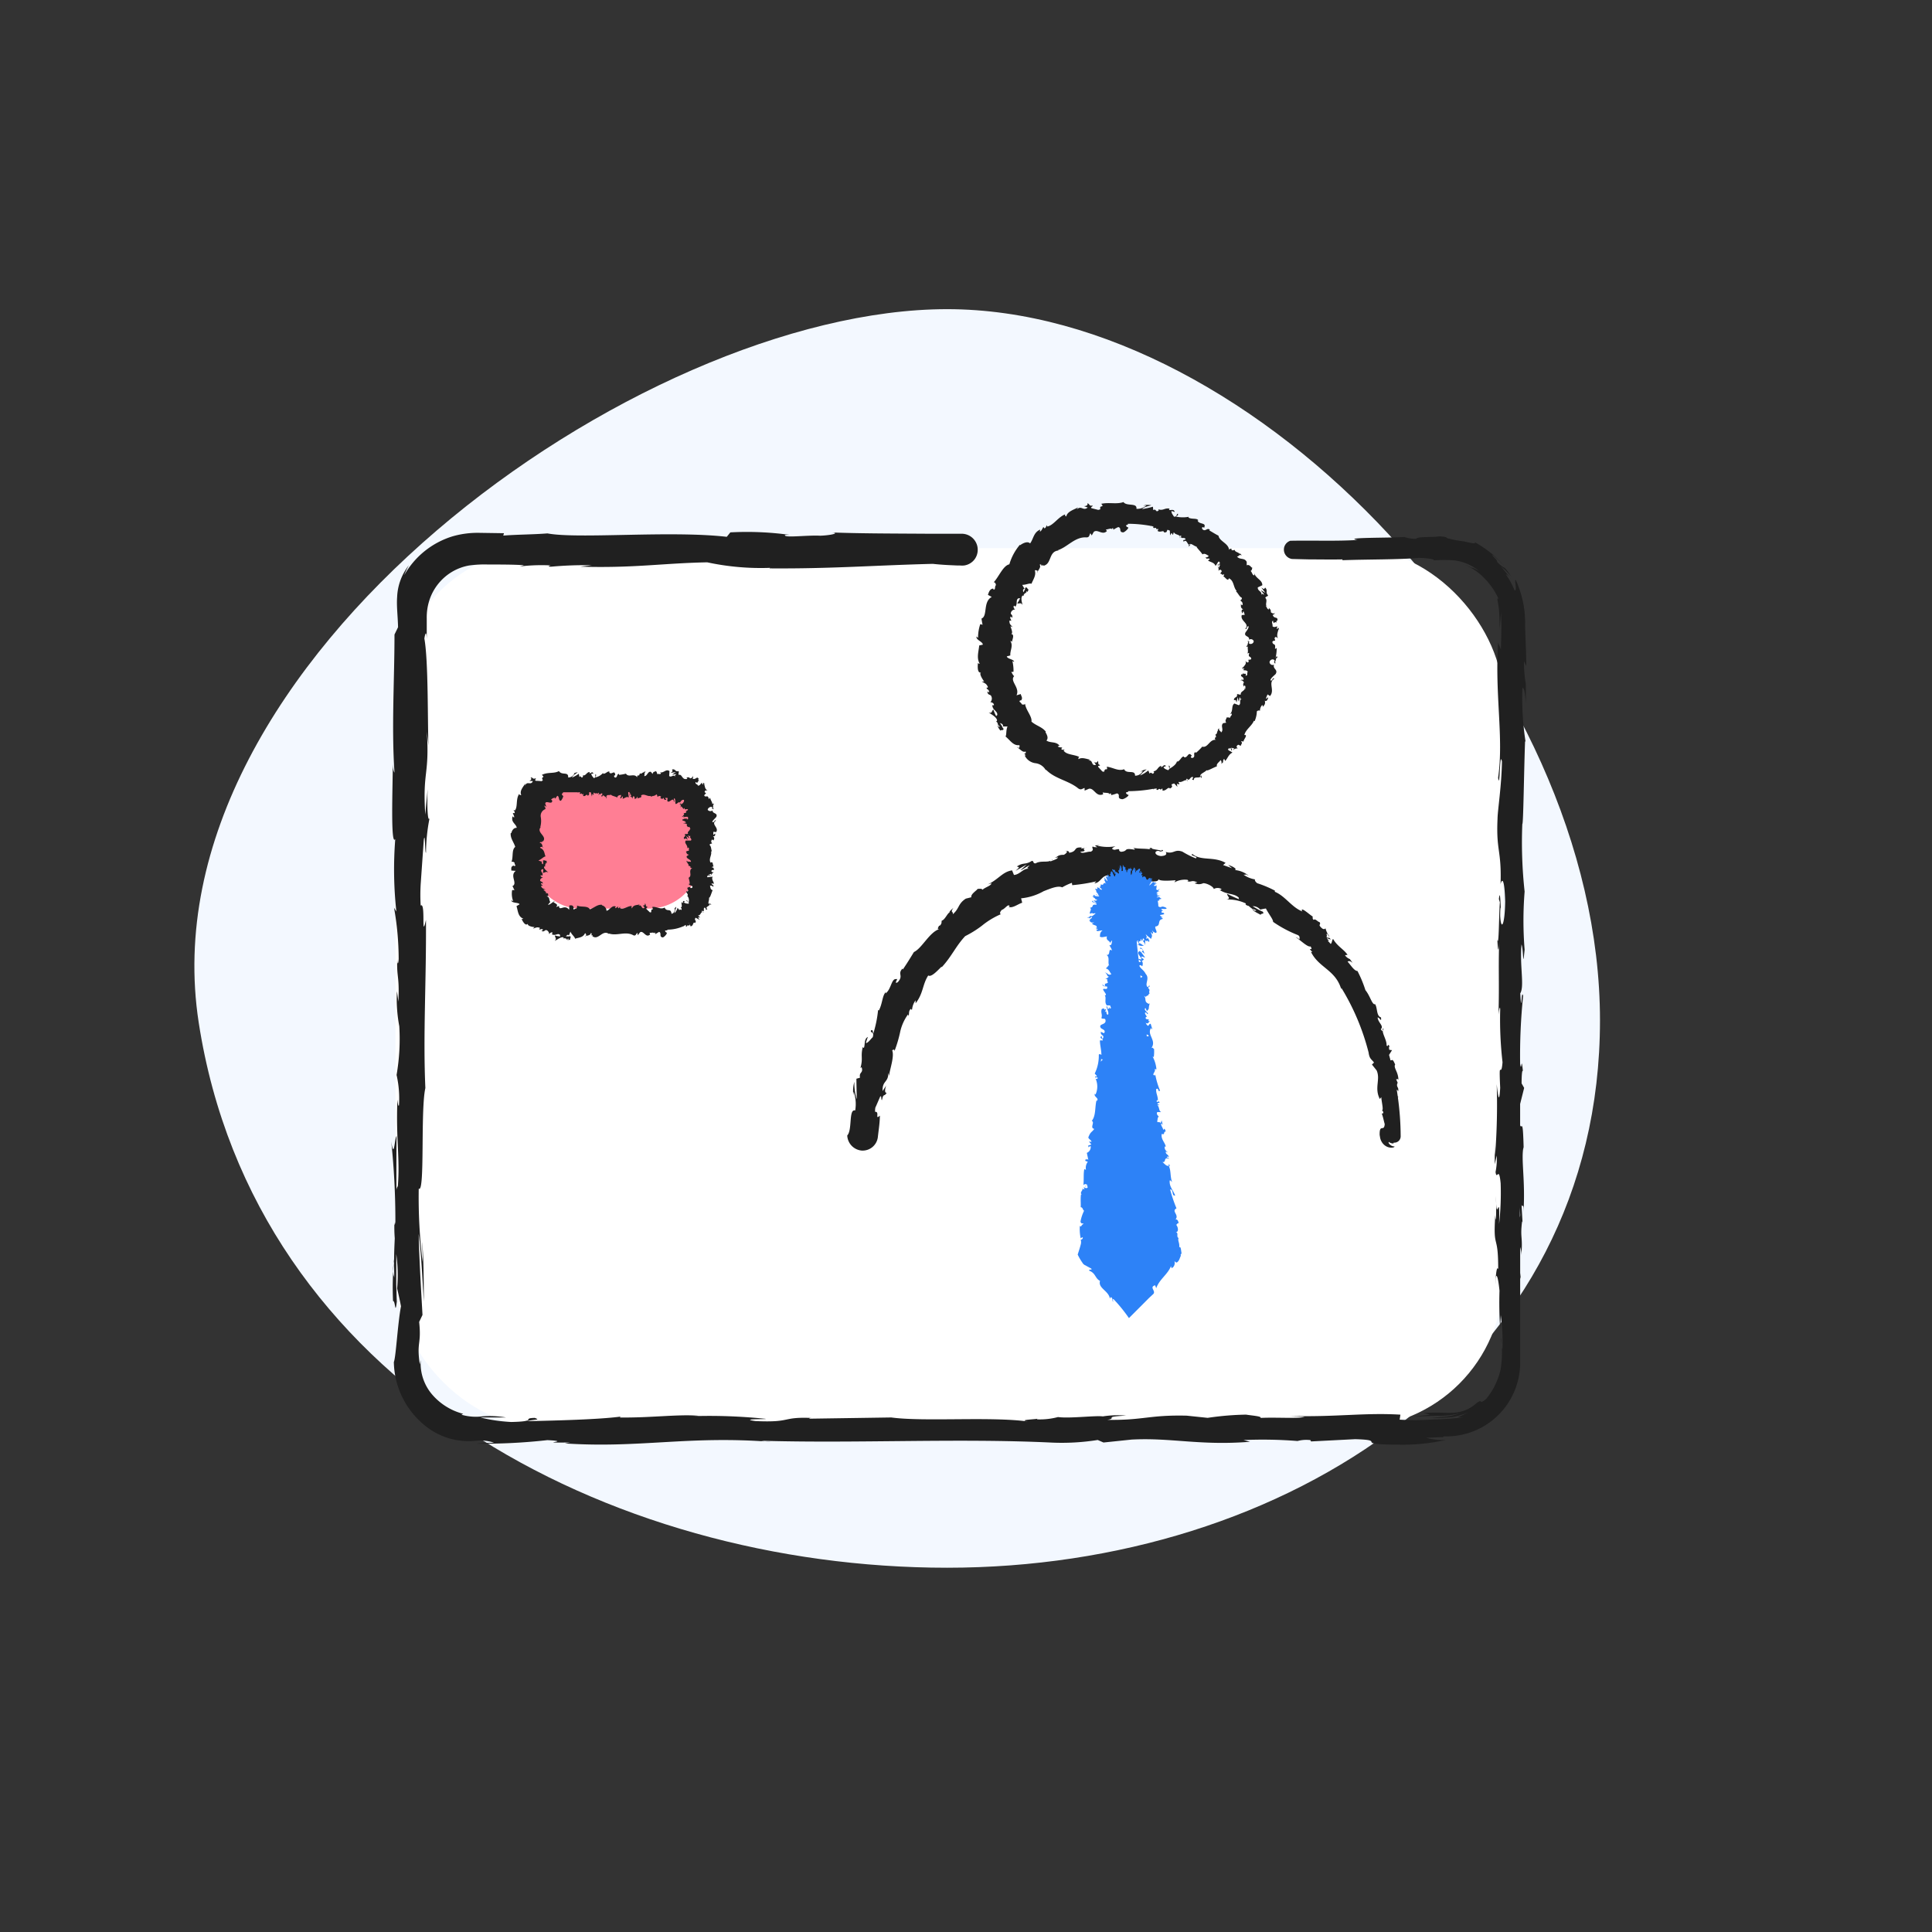 <svg xmlns="http://www.w3.org/2000/svg" width="50.375" height="50.375" viewBox="0 0 50.375 50.375"><rect x="0" y="0" width="50.375" height="50.375" fill="#333333" stroke="none"/><defs><style>.a,.c{fill:#fff;}.a{stroke:#202020;stroke-miterlimit:10;stroke-width:0.75px;opacity:0;}.b{fill:#f3f8ff;fill-rule:evenodd;}.d{fill:#202020;}.e{fill:#2d82f7;}.f{fill:#ff7e94;}</style></defs><g transform="translate(0 0.375)"><path class="a" d="M0,0H50V50"/><path class="a" d="M0,0H50V50"/><g transform="translate(5.068 7.69)"><path class="b" d="M27.737,12.3c-8.031,0-20.967,9.2-19.515,18.6s10.7,14.216,19.515,14.216,17.022-5.242,17.022-14.273S35.776,12.3,27.737,12.3Z" transform="translate(-8.109 -12.304)"/></g><g transform="translate(10.199 12.719)"><rect class="c" width="28.877" height="22.924" rx="3.886" transform="translate(0.113 1.199)"/><path class="d" d="M45.861,36.082l-.067-.118c0-.124.007-.368.034-.322-.046-.459-.029.078-.072-.188a15.21,15.21,0,0,1,.078-1.772c-.051-.213-.039.569-.075-.066.115-.181-.019-.733.033-1.276.059.167.028.681.081.138a9.423,9.423,0,0,1,0-1.515,11.821,11.821,0,0,1-.06-1.764c.027.049.044-1.445.072-2.16l.013.021a7.429,7.429,0,0,1-.082-1.413c.048.021.068.118.089.409v-.5a3.419,3.419,0,0,1-.049-.6l.06.127c0-.336-.019-.674-.031-1.036a2.69,2.69,0,0,0-.243-1.21c-.037-.009.012.171,0,.244-.008.031-.015.041-.035.021a1.915,1.915,0,0,0-.221-.406c.025,0,.067.027.141.138-.044-.068-.169-.229-.273-.351a1.8,1.8,0,0,1,.268.267c-.219-.348-.153-.154-.371-.388.038-.031-.163-.179-.108-.174a3.456,3.456,0,0,1,.3.283,2.853,2.853,0,0,0-.768-.617c.021.041-.018.041-.285-.022a2.774,2.774,0,0,1-.434-.083c-.024-.018-.014-.038-.208-.048-.163.03-.591,0-.6.064a.856.856,0,0,1-.309-.048c-.347.028-1.624.008-1.232.077l.089,0-.057,0c-.58.037-1.138.01-1.775.022a.243.243,0,0,0-.167.251.248.248,0,0,0,.212.224l.451.011c.292,0,.581.006.863,0l0,.021c.675-.024,1.5-.014,1.984-.061.2,0,.471.04.386.066a3.612,3.612,0,0,1,.557,0,1.263,1.263,0,0,1,.632.275c-.211-.116-.182-.079-.166-.07a1.881,1.881,0,0,0-.282-.119,1.455,1.455,0,0,1,.569.359,1.837,1.837,0,0,1,.4.58c-.067-.1-.034.016-.007.187a2.37,2.37,0,0,1,.02.288l.006.3c.012-.154.03-.321.033-.456.021.33.007.664,0,.976l-.073-.172c-.089,1.371.151,2.473,0,3.517.051.363.036-.744.1-.42-.01.631-.114,1.288-.115,1.486-.04.864.107.806.079,1.711.026-.116.1-.225.12.451-.009.632-.109.776-.13.378,0-.151.006-.224.015-.218-.01-.2-.021-.471-.049-.221l.026.082c-.026.313-.024,1.182-.066.977.024.478.043.2.056-.149-.038.81,0,1.265-.027,2.1.014-.132.045-.254.045-.122a9.729,9.729,0,0,0,.061,1.366c-.039.471-.1-.169-.061.666-.027.509-.069.108-.091-.095a17.055,17.055,0,0,1-.042,1.854l-.021-.4c.013.239.012.436.012.635l.052-.228a1.711,1.711,0,0,1-.031.429c.034.242.087-.186.133.295a7.248,7.248,0,0,1-.041,1.062c.024-.985-.069.109-.081-.725.008.161.008.357,0,.593-.007.035-.014-.034-.018-.1-.062.943.078.434.076,1.411-.039-.124-.074.226-.066.386,0-.394.065-.188.1.173a9.908,9.908,0,0,0,.019,1.009l.014-.374a5.473,5.473,0,0,1,.046.877c-.03.038-.021-.4-.034-.241a2.783,2.783,0,0,1-.018.793,1.884,1.884,0,0,1-.374.758c-.215.175-.067-.026-.255.111a.953.953,0,0,1-.6.249c-.158.01-.386-.017-.783.007.229.053.269.039-.291.091l.654-.019a2,2,0,0,0,.591-.068,1.416,1.416,0,0,1-.356.088l-.42.039a4.87,4.87,0,0,0,.576-.025,1.949,1.949,0,0,0,.407-.119c-.321.163-.306.12-.119.124a6.914,6.914,0,0,1-.78.056,6.224,6.224,0,0,1-.88.006l.019-.13c-.94-.057-1.67.067-2.89.034l.392.023c-.164.051-.754.007-1.149.028.037-.044-.21-.059-.379-.086a7.633,7.633,0,0,0-1,.084l-.545-.057c-.985-.023-1.124.124-2.071.109.286-.047-.145-.077.489-.111a2.524,2.524,0,0,0-.606.021c-.184-.027-.877.059-1.168.017a1.835,1.835,0,0,1-.532.061c-.039-.009,0-.021,0-.021,0,.021-.556.029-.246.077-.974-.135-2.722.01-3.57-.106l-2.148.032c.04-.013,0-.022.121-.017-.864-.041-.531.124-1.514.079-.5-.07.522-.038.209-.064a14.079,14.079,0,0,0-1.849-.064l.161-.009c-.506-.048-1.234.054-2.061.044,0,0,.04-.013.005-.021-.566.073-1.636.1-2.431.117.248-.056.361-.029.211-.086-.357.008.1.091-.608.107a4.207,4.207,0,0,1-.812-.118l.671,0a2.45,2.45,0,0,0-.608-.03,1.364,1.364,0,0,1-.556-.042l.048-.023a1.59,1.59,0,0,1-.778-.467,1.253,1.253,0,0,1-.33-.934l-.024.112c-.089-.6.047-.505-.017-1.107l.087-.182c-.021-.4-.084-1.4-.1-2.111.064.4.1,1.241.135,1.759,0-.4-.006-1.343-.049-1.549a4.216,4.216,0,0,1,.016.517,14.031,14.031,0,0,1-.1-1.909c.167.139.042-2.052.173-2.623-.062-1.393.026-2.763.016-4.385-.131.576,0-.474-.138-.374a4.5,4.5,0,0,1,0-.553l-.006.077.006-.082h0l.08-1.144c.039-.271.029.359.059.325a4.775,4.775,0,0,1,.092-.9c-.047.113-.069-.287-.05-.759l-.062.664c-.072-1.156.112-1,.042-2.165l.042.369c-.025-.6,0-2.206-.107-2.793.016-.106.052-.246.062.018v-.549a1.459,1.459,0,0,1,.068-.466,1.349,1.349,0,0,1,.586-.74,1.332,1.332,0,0,1,.442-.167,2.878,2.878,0,0,1,.5-.027c.343,0,.661,0,.938.018l-.108.033a4.728,4.728,0,0,1,.8-.028c-.017.013-.108.032.016.034a9.64,9.64,0,0,1,1.062-.038l-.3.037c1.394.042,2.139-.09,3.309-.113a6.648,6.648,0,0,0,1.641.144l-.019.014c1.623.012,2.757-.081,4.261-.118.116.013.253.024.406.032l.242.011.064,0a.611.611,0,0,0,.1,0,.414.414,0,0,0,.281-.167.419.419,0,0,0-.146-.613.426.426,0,0,0-.179-.048h-.082l-.15,0-.629,0c-.861-.006-1.793-.005-2.543-.034.229.018-.037.076-.3.085-.352-.019-.973.067-.917-.021h.126a8.15,8.15,0,0,0-1.553-.066l-.093.116c-1.477-.169-3.871.062-4.677-.089-.356.029-.8.029-1.151.057l.019-.062-.668-.01a2.355,2.355,0,0,0-.675.092,2.185,2.185,0,0,0-1.26,1.015,1.956,1.956,0,0,1,.124-.264,1.43,1.43,0,0,0-.307.831c-.018.237.017.481.024.787l-.093.191c0,1.2-.08,2.417,0,3.6-.013-.019-.04-.054-.044-.249,0,.566-.063,2.188.064,1.983a10.116,10.116,0,0,0,.029,1.889l-.061-.1a7.7,7.7,0,0,1,.121,1.33c-.008.181-.049.159-.033-.082-.032.6.058.471.026,1.2l-.039-.272a3.874,3.874,0,0,0,.062.914,5.48,5.48,0,0,1-.071,1.271,2.738,2.738,0,0,1,.063.791c-.021.049-.034-.084-.041-.151-.041,1.039.071,1.545.011,2.259a.2.2,0,0,0-.037.121c0-.825,0-1.49.009-1.427-.056,0-.066.667-.144.136a19.748,19.748,0,0,1,.108,2.1.538.538,0,0,1-.019.086l-.006-.068a3.623,3.623,0,0,0,.009.411c-.009.208-.016.339-.017.539a7.771,7.771,0,0,0-.028,1.1c.062-.028.052.407.1,0,0,.053-.007-.063-.01-.284l-.006-.142,0,.022,0-.826a3.979,3.979,0,0,1,.023.9c.04.171.081.359.1.464-.086.455-.132,1.332-.186,1.454a2.177,2.177,0,0,0,.771,1.623,1.807,1.807,0,0,0,1.4.427,1.111,1.111,0,0,1,.44.052c-.167.011-.363.011-.457.026a14.892,14.892,0,0,0,1.849-.092c.727.036-.409.074.591.061l-.134.025c1.966.129,3.2-.207,5.376-.041a1.2,1.2,0,0,1-.257-.029c2.485.073,5.121-.069,7.574.048a5.966,5.966,0,0,0,1.2-.068l.151.066.728-.076c1.031-.056,1.786.162,3.092.057l-.169-.045a11.452,11.452,0,0,1,1.408.025.868.868,0,0,1,.337-.023l.014.034,1.152-.059c.893.026-.139.138,1.164.144a5.134,5.134,0,0,0,1.2-.124,1.61,1.61,0,0,1-.514-.056l.443-.018a.255.255,0,0,1,.018-.019h.071a1.922,1.922,0,0,0,1.92-1.92V41.011l.017.053-.017-.158V40.23a.635.635,0,0,1,.029.218c.045-.492-.032-.436.018-.858.008-.046.013-.025.016.018l-.028-.481c.019.094.064-.08.051.215.053-.862-.068-1.39,0-1.715l.006.072c-.022-.894-.049-.516-.093-.643V36.5ZM16.378,40.941a.941.941,0,0,1,.016-.326L16.4,41l.007.026A.261.261,0,0,1,16.378,40.941ZM45.758,39.4a.546.546,0,0,1-.009.059v-.268C45.751,39.258,45.755,39.323,45.758,39.4Z" transform="translate(-16.319 -20.81)"/><path class="d" d="M40.9,24.066l-.094.021c-.014.157-.076.324.013.476-.014,0-.041,0-.046-.029-.006.075-.028.3.094.254-.081.014.015.165.068.239h-.063c.094.054.116.051.161.141,0,.024-.042.032-.034,0-.012.084.071.044.063.144l-.046-.024c.016.079.033.069.091.1a.136.136,0,0,1-.01.178c.035,0,.092.024.094.074a.037.037,0,0,1-.044,0c.005.145.146.154.129.263-.017.011-.024.02-.026.03a1.054,1.054,0,0,1-.073-.172c-.052.022-.022.107-.124.074.071.049.206.118.219.206a.077.077,0,0,1-.013.019l-.009-.005a.067.067,0,0,0,.032.044.217.217,0,0,0,.022.069c-.036.032.031.1.052.139.051-.036.072.018.087-.054,0,.008-.011,0-.028-.026A.04.04,0,0,0,41.4,26.2h.006l-.059-.09c.045.014.086.031.081.089h.116c-.044.1-.021.219-.052.261.111.086.2.245.352.226.036.018,0,.053,0,.076-.023-.008-.039-.029-.059-.026.072.036.159.157.229.114.038.094-.091.015.009.1l-.031.006a.361.361,0,0,0,.274.2.355.355,0,0,1,.289.21c-.009-.02-.014-.029-.01-.043.229.243.588.282.842.49.077.053.1.008.167-.011l0,.07.113-.049c.139-.027.182.226.372.143l-.014-.047c.058.017.191,0,.174.052.007-.007.025-.043.046-.016l0,.034a1.028,1.028,0,0,0,.152-.045c.113.031-.029.136.142.152.065-.01.181-.092.157-.116-.025,0-.063-.025-.064-.06l.056-.015,0-.019h.009a3.671,3.671,0,0,0,.646-.061l0,.018.016-.019c.016,0,.034,0,.05-.008h.026c0,.011,0,.022-.013.029.069.033.046-.044.108-.007a.01.01,0,0,1,0,.016l.052-.042c-.007.022.025.06-.014.057.121.023.153-.11.212-.054l-.007.007c.1-.055.049-.066.049-.114.022-.007.044-.016.066-.024l.086.089L45.96,27.7c.015,0,.046-.009.05.018.038-.062-.019-.024,0-.076.094.034.178-.1.236-.014,0-.058-.08,0-.024-.071.069.094.074-.058.159-.04.008.062-.066.063.021.079-.007-.106.132-.039.173-.089a.045.045,0,0,1,.008-.054.062.062,0,0,1-.008.054.138.138,0,0,0,.028.034c.015-.006-.011-.061-.019-.088.03-.036.1-.063.153-.114.012.03.174-.069.266-.1l.006.012c-.036-.076.052-.116.091-.176a.092.092,0,0,1,.017.1l.049-.044a.108.108,0,0,1,.026-.089l.028.056c.062-.062.083-.166.188-.218-.025-.029-.091-.042-.118-.081.013-.012.024-.027.037-.04a.047.047,0,0,1,.014.047c0-.01.006-.043.028-.049l.006.069c.049-.022-.014-.049.016-.075.031.03.042,0,.064.027,0,.011-.036.014-.034.037a.184.184,0,0,1,.129-.044c-.021-.013-.043-.039-.025-.067.055-.066.059.013.11-.011-.007-.034.05-.059,0-.1.016-.02.042,0,.062,0,0-.054.119-.173.033-.173l-.01.006,0-.007c.039-.148.194-.232.248-.369l.019.011a.677.677,0,0,0,.058-.253c.011-.022.062-.037.081-.016a.218.218,0,0,1,.063-.157c.012.077.039-.009,0,.074.047-.073.087-.081.063-.188.041.049.089-.039.087-.083l-.058.044a.43.43,0,0,1,.045-.119l.062.043c.134-.154-.059-.349.11-.451-.042-.056-.05.089-.1.036.022-.077.138-.145.143-.171.056-.109-.086-.119-.048-.232a.082.082,0,0,1-.117-.067c.014-.078.114-.092.132-.039,0,.019-.007.029-.016.027.008.028.017.063.047.033l-.025-.012c.029-.039.031-.153.073-.124-.021-.064-.041-.028-.057.017a1.057,1.057,0,0,0,.032-.274c-.014.018-.044.034-.044.018.024-.16-.053-.069-.069-.174.036-.063.1.015.057-.091.023-.069.068-.021.091.005-.051-.1.009-.191.012-.251l.029.05a.215.215,0,0,1-.024-.083l-.047.038c0-.032,0-.058.022-.061-.039-.026-.082.037-.137-.016.019-.045-.045-.117.017-.144,0,.132.067-.029.1.079a.122.122,0,0,1-.011-.078c.006-.006.015,0,.02.009.031-.136-.09-.04-.12-.165a.05.05,0,0,0,.051-.066c.013.051-.057.041-.1,0,.009-.088-.044-.08-.051-.122v.051c-.041-.005-.046-.046-.079-.094.027-.014.037.041.043.018-.086-.036.019-.156-.056-.224.011-.048.067-.031.071-.071-.079-.076.006-.122-.076-.2-.034.05-.021.048-.1,0l.108.139-.117-.068c.02.046.079.083.08.116-.058-.032-.046-.031-.075.008.042-.094-.1-.1-.087-.2l.118-.055c0-.141-.159-.164-.214-.316l.008.056c-.055.009-.057-.08-.1-.112.039-.019.035-.056.046-.089-.025.02-.069-.1-.147-.058l0-.091c-.061-.119-.182-.043-.253-.14.06,0,.046-.066.127-.026-.028-.031-.047-.064-.07-.045,0-.036-.119-.045-.115-.1-.025,0-.062.028-.089-.008,0-.01.015-.015.015-.015s-.071-.029-.076.031c0-.178-.255-.231-.274-.379-.081-.041-.174-.1-.242-.139.012-.008.012-.018.023-.006-.074-.092-.126.069-.208-.034-.019-.094.076,0,.056-.041.057-.13-.139-.066-.176-.177l.023,0c-.038-.072-.171-.022-.262-.077a.03.03,0,0,0,.009-.019.822.822,0,0,1-.333-.006c.048-.042.053-.012.054-.073-.046-.008-.018.091-.108.074-.017-.038-.071-.088-.062-.146.028.006.055.017.083.026-.018-.092-.108-.034-.149-.057l.015-.031c-.134-.024-.156.06-.292.019l.009.029c-.091.066-.054-.059-.142-.009l-.009-.089a2.087,2.087,0,0,1-.281.061c.057-.062.168-.074.241-.1-.051-.008-.175-.02-.206.019.021-.006.049-.023.068-.006a.357.357,0,0,1-.252.081c.026-.167-.26-.059-.337-.176-.18.064-.366,0-.58.045.1.117-.061.013-.022.142-.044.016-.061.021-.068.014h0l-.162-.041c-.045-.029.038-.041.026-.069-.109.018-.059-.043-.14-.059.028.042-.019.076-.086.074l.1.037c-.127.1-.161-.068-.287.051l.033-.057c-.068.05-.283.1-.305.239-.019-.008-.051-.033-.024-.057-.186.064-.318.3-.476.318l-.006-.035c-.025.027-.019.081-.073.081-.006-.013-.007-.036-.021-.027s-.042.1-.091.115l.011-.054c-.178.076-.173.243-.265.362-.063-.071-.2,0-.258.046l-.008-.011a1.387,1.387,0,0,0-.274.509c-.164.034-.27.321-.411.472.029-.019.065.039.059.075-.038.033,0,.143-.072.1l.009-.014c-.093,0-.119.092-.144.163l.1.055c-.236.124-.1.5-.267.563a1.424,1.424,0,0,0,.028.161l-.061-.014a1.1,1.1,0,0,0-.057.358l-.042-.037C40.72,23.949,40.9,23.985,40.9,24.066Zm4.381-3.1-.009.016.021-.014h0l.059.022c0,.005-.006.013-.014.015.044.054.054-.021.089.039,0,.009,0,.013-.006.015l.058-.013c-.015.016-.007.065-.035.044.077.074.167-.028.182.048l-.009,0c.1.008.069-.031.1-.068l.059.022.006.123.035-.058c.013.007.036.021.022.044.064-.026,0-.031.046-.061.041.076.182.043.151.148.043-.036-.041-.063.038-.064-.031.112.082.018.114.092-.044.044-.08-.008-.051.065.079-.074.094.069.143.081a.04.04,0,0,1,.046-.021.058.058,0,0,1-.046.021.188.188,0,0,0-.016.041c.01.009.044-.041.063-.061.04.007.091.055.151.07-.016.016.106.128.149.2l-.01.009c.06-.054.119,0,.173.031a.091.091,0,0,1-.09.039l.041.036a.086.086,0,0,1,.081.007l-.05.036c.053.047.159.044.195.141.031-.023.049-.089.087-.115l.033.036a.048.048,0,0,1-.045.014c.009,0,.039.006.042.028l-.064.005c.012.048.046-.013.066.017-.032.029-.005.04-.034.06-.009,0-.007-.035-.028-.033a.148.148,0,0,1,.019.119c.016-.019.043-.039.067-.022.051.052-.023.053-.011.1.036-.007.039.049.09.01.013.018-.009.039-.017.057.044.012.111.135.141.061l0-.011.006,0c.134.061.111.239.2.328l-.019.01c.06.051.086.14.153.168a.056.056,0,0,1-.041.066c.037.044.068.039.062.129-.054-.039-.024.031-.046-.043.007.076-.019.1.063.154-.061-.006-.047.074-.019.1l.02-.06a.306.306,0,0,1,.036.1l-.076.005c-.049.16.217.217.092.359.056.029.024-.086.087-.063,0,.071-.093.157-.089.177-.028.094.121.07.1.17a.08.08,0,0,1,.122.039c-.006.072-.1.092-.127.051,0-.016.005-.024.014-.024-.011-.022-.023-.049-.05-.02l.026.006c-.025.036-.017.127-.061.108.028.049.044.02.056-.018-.036.087.011.134-.022.222.015-.014.046-.026.046-.012-.039.129.046.059.053.15-.042.048-.094-.024-.065.068-.029.052-.069,0-.089-.018.049.085-.053.143-.066.185l-.014-.043a.124.124,0,0,1,0,.066l.055-.016c-.013.023-.016.043-.038.039.03.031.089-.006.127.053-.032.028.014.107-.059.1.042-.1-.069,0-.066-.09a.073.073,0,0,1-.011.06c-.009,0-.013-.006-.016-.014-.083.081.066.059.039.159-.035-.022-.078,0-.074.023.011-.039.068,0,.087.042-.046.056,0,.077-.008.11l.024-.035c.034.024.021.056.015.1-.031-.006,0-.047-.024-.035.046.071-.108.087-.089.17-.036.022-.069-.024-.1,0,.021.094-.083.057-.079.148.058,0,.048-.009.068.067l.027-.141.03.112c.019-.039.011-.093.027-.114.024.056.011.047.061.046-.1.021-.009.124-.087.164L47.46,25.6c-.091.063-.021.188-.119.283l.041-.024c.035.042-.036.072-.04.121-.034-.028-.061-.013-.093-.014.028.016-.058.073,0,.134l-.081.013c-.081.068.028.175-.056.242-.015-.054-.069-.04-.049-.112-.023.024-.049.042-.027.062-.033,0-.02.109-.071.1,0,.024.034.059,0,.085a.035.035,0,0,1-.015-.015c.016.016-.022.063.036.074-.175-.029-.212.217-.364.176a1.469,1.469,0,0,1-.167.164c0-.013-.012-.018,0-.021-.1.014.019.134-.1.153-.083-.031.029-.062-.014-.067-.087-.116-.1.087-.2.045l.011-.014c-.07-.021-.093.1-.179.134a.038.038,0,0,0-.008-.02c-.023.1-.127.156-.2.206.007-.062.027-.041-.007-.089-.034.021.042.081-.028.124-.034-.021-.094-.025-.12-.083.023-.007.045-.018.067-.027-.057-.06-.086.033-.128.028l0-.034c-.1.037-.083.122-.2.146l.018.023c-.048.1-.064-.038-.118.036l-.034-.083a.951.951,0,0,1-.215.132.848.848,0,0,1,.172-.161c-.041.006-.139.028-.157.074.016-.011.035-.036.054-.025a.22.22,0,0,1-.2.116c.007-.169-.226-.028-.284-.169-.151.06-.288-.046-.453-.065.036.137-.05,0-.066.13-.04,0-.054-.006-.057-.014v0h0l-.1-.109c-.017-.045.044-.019.048-.049-.081-.031-.021-.064-.066-.112,0,.049-.047.059-.089.029l.049.076c-.139.04-.064-.138-.2-.11l.049-.027c-.066,0-.209-.076-.308-.01,0-.019,0-.058.028-.055-.126-.071-.349-.054-.415-.174l.028-.022c-.028-.007-.077.028-.086-.021.009-.01.028-.021.018-.03s-.092,0-.111-.035L42.9,26.7c-.091-.118-.234-.062-.341-.134.066-.073,0-.168-.026-.222l.011-.008c-.1-.129-.252-.154-.376-.264.022-.136-.149-.3-.167-.467-.006.029-.069.031-.09.009,0-.041-.106-.064-.022-.1l0,.013c.067-.062.011-.116,0-.174l-.111.034c.1-.2-.187-.374-.06-.5-.04-.029-.046-.075-.079-.106l.061-.009a1.05,1.05,0,0,0-.029-.278l.045.021c0-.069-.183-.076-.19-.144l.092-.024c-.014-.128.083-.248,0-.377.014,0,.04.009.043.029,0-.06.089-.215-.041-.213.083.011.026-.126,0-.2l.057.022c-.062-.072-.083-.079-.083-.164.013-.017.051,0,.03.017.047-.054-.043-.064.007-.132l.031.039c.021-.062,0-.064-.033-.112a.11.11,0,0,1,.114-.106c-.029-.02-.058-.071-.029-.1a.041.041,0,0,1,.032.03c.072-.089,0-.181.088-.226a.053.053,0,0,0,.039,0,.716.716,0,0,1-.075.133c.052.022.091-.036.138.045-.015-.065-.056-.193,0-.244a.087.087,0,0,1,.021,0l0,.009a.048.048,0,0,0,.011-.043.154.154,0,0,0,.044-.04c.045.016.063-.055.083-.083-.054-.03-.022-.064-.088-.054.007,0,0,.009-.007.031a.05.05,0,0,0,0,.016l0,0-.042.077c-.013-.039-.02-.079.03-.094a1.1,1.1,0,0,1-.059-.1c.1,0,.186-.051.24-.029.038-.1.126-.217.089-.34.01-.033.049,0,.071,0,0,.021-.019.036-.013.054.019-.066.114-.143.066-.211.08-.033.022.083.089,0l.006.028c.235-.044.123-.391.419-.4-.019,0-.028,0-.039-.006.259-.087.449-.356.747-.334.078,0,.068-.056.1-.109l.036.058.054-.094c.1-.079.224.1.341-.02l-.026-.041c.052,0,.158-.051.156,0,0-.009.011-.049.034-.029l.006.034A.97.97,0,0,1,44.431,21c.1.02,0,.138.134.138.049-.016.146-.109.126-.131a.061.061,0,0,1-.057-.053l.049-.021,0-.019h.007A3.327,3.327,0,0,1,45.282,20.97Zm-3.245,1.7a.124.124,0,0,1,.022.023c0,.024-.019.025-.032.021a.243.243,0,0,0,.015-.038Zm-.684,3.538a.078.078,0,0,1-.033.006c-.023-.021-.018-.035-.009-.045a.417.417,0,0,0,.033.041Z" transform="translate(-25.473 -20.351)"/><path class="d" d="M46.492,35.836a2.88,2.88,0,0,0-.459-.193c-.042-.026-.085-.091-.055-.1a.692.692,0,0,1-.306-.125c.135.016-.028-.048.134.027a.654.654,0,0,0-.359-.146c.078-.028-.092-.116-.173-.13l.1.082-.234-.083.065-.057c-.314-.176-.638-.043-.863-.229-.1.035.178.066.084.111a2.193,2.193,0,0,1-.347-.174c-.211-.076-.217.072-.437.008.026.033.044.1-.124.107-.155-.018-.184-.119-.082-.135.038,0,.056.009.054.018.052-.007.12-.014.06-.046l-.023.024c-.076-.031-.3-.039-.241-.079-.122.019-.054.04.034.058-.2-.048-.318-.018-.527-.054.033.016.063.048.03.046-.306-.048-.136.036-.342.057-.119-.033.04-.1-.169-.052-.129-.02-.03-.067.021-.092a1.143,1.143,0,0,1-.475-.016l.1-.027a.707.707,0,0,1-.161.021l.063.049c-.061-.006-.111,0-.112-.025-.057.039.056.081-.059.14-.081-.013-.232.069-.27,0,.25-.019-.037-.064.171-.111a.449.449,0,0,1-.149.024c-.011-.006.006-.016.022-.022-.249-.02-.1.1-.342.137.024-.044-.072-.062-.111-.047.1-.016.06.056-.023.1-.164-.005-.162.061-.244.079l.094-.013c-.021.047-.1.064-.2.107-.017-.026.09-.048.049-.05-.1.1-.285.011-.436.1-.085,0-.031-.067-.1-.064-.166.108-.214.029-.388.145.074.025.077.009-.032.113l.291-.166-.167.155c.092-.039.181-.114.239-.129-.078.08-.072.064-.014.086-.153-.019-.229.149-.392.162l-.049-.12c-.25.036-.356.239-.637.368l.1-.031c-.01.066-.161.1-.236.17-.015-.041-.077-.023-.13-.024.018.018-.186.132-.159.218l-.144.036c-.211.137-.162.255-.341.408.022-.084-.078-.034.018-.168-.059.054-.118.1-.1.121-.053.012-.123.194-.205.213-.012.037.012.077-.056.135-.013,0-.015-.016-.015-.016.015.016-.081.115.009.1-.263.085-.451.5-.664.6-.09.149-.2.327-.29.456,0-.015-.017-.012,0-.034-.155.159.034.18-.131.364-.124.072.034-.131-.028-.078-.139-.042-.138.265-.29.37,0-.013.006-.028.011-.04-.1.092-.088.305-.187.487,0,0-.007-.014-.019-.01a3.082,3.082,0,0,1-.123.606c-.031-.077,0-.094-.062-.079-.025.086.094.008.046.178-.05.042-.12.154-.179.152a1.444,1.444,0,0,1,.053-.159c-.109.054-.068.207-.106.288l-.029-.021c-.061.254.014.278-.06.544l.031-.022c.052.167-.073.112-.042.274l-.094.027c0,.1.006.364.009.536a1.393,1.393,0,0,1-.062-.456.8.8,0,0,0-.017.393.276.276,0,0,1,0-.132.978.978,0,0,1,.038.487c-.176-.051-.069.509-.207.651a.414.414,0,0,0,.376.394.4.4,0,0,0,.423-.359c.022-.2.049-.354.052-.552-.14.126.005-.112-.126-.1,0-.087.009-.121.018-.13l0,0h0l.114-.262c.047-.058.018.09.049.086.037-.192.062-.073.122-.193-.052.017-.053-.079-.013-.185l-.093.143c-.012-.285.158-.21.149-.494,0,.031.014.063.021.1.006-.145.145-.5.08-.667.024-.019.07-.038.058.024a3.4,3.4,0,0,0,.153-.519,1.236,1.236,0,0,1,.2-.441l.018.038c.019-.061-.007-.128.057-.184.01.01.018.038.033.013a.481.481,0,0,1,.091-.237l0,.08c.205-.262.176-.488.33-.727.081.057.252-.139.346-.228l.007.012c.258-.279.363-.545.61-.809a2.768,2.768,0,0,0,.431-.268,2.081,2.081,0,0,1,.511-.309c-.056.012-.033-.069.017-.109.082-.025.168-.175.2-.091l-.026.013c.1.044.228-.065.354-.108l-.029-.114a1.484,1.484,0,0,0,.588-.186c.195-.076.374-.151.484-.1a1.421,1.421,0,0,1,.253-.118l.008.061a4.578,4.578,0,0,0,.63-.1.687.687,0,0,0-.053.052c.16-.014.187-.192.341-.206l.051.09c.143-.008.287,0,.431.005a1.268,1.268,0,0,0,.429-.012.058.058,0,0,1-.061.041c.135.01.513.09.478-.039,0,.072.29.053.451.04l-.034.057a.559.559,0,0,1,.337-.068c.042.015.028.054-.026.029.137.055.126-.042.288.04l-.072.019a.261.261,0,0,0,.227,0c.1,0,.27.094.274.152a.2.2,0,0,1,.2,0c0,.025-.029.023-.048.025.214.134.369.079.5.2a.044.044,0,0,0,.012.044,3.374,3.374,0,0,1-.311-.142c-.021.053.12.123-.024.146a1.118,1.118,0,0,1,.5.1.068.068,0,0,1,.009.028l-.016,0a.2.2,0,0,0,.088.04.66.66,0,0,0,.1.079c-.007.05.143.111.21.153.026-.056.111,0,.054-.088.009.01-.017,0-.064-.025a.156.156,0,0,0-.033-.011l.007,0-.173-.1a.245.245,0,0,1,.2.088,1.423,1.423,0,0,1,.149-.029c.056.121.194.288.186.348a3.107,3.107,0,0,0,.649.346c.061.037.036.079.043.11-.037-.019-.071-.052-.1-.055.12.074.309.268.387.24.088.158-.118-.024.048.149l-.039-.007c.209.427.659.466.8,1.01-.009-.037-.014-.056-.006-.069a6.1,6.1,0,0,1,.709,1.684c.022.169.076.171.141.261l-.054.052.121.151c.109.236-.066.455.084.747l.039-.047c.005.114.068.356.015.342.009.011.051.033.032.079l-.034.006c.034.091.05.183.076.275-.016.217-.139-.027-.132.284l.01.057a.331.331,0,0,0,.039.114.31.31,0,0,0,.166.144c.129.041.2-.012.162-.018-.083,0-.167-.09-.138-.117a.19.19,0,0,0,.12.041l.007-.021a.171.171,0,0,0,.018,0,.165.165,0,0,0,.164-.164,7.569,7.569,0,0,0-.074-1.026l.016.009-.019-.031c-.008-.056-.016-.111-.025-.167.013,0,.026.014.037.044.021-.127-.052-.1-.023-.211.006-.013.011-.009.017,0l-.049-.112c.023.019.059-.032.06.042.009-.221-.129-.325-.087-.418l.01.016c-.078-.2-.082-.119-.128-.13-.013-.047-.024-.093-.038-.14l.078-.124-.072-.009c-.006-.031-.017-.09.011-.088-.074-.1-.022.028-.081-.023.011-.159-.163-.371-.074-.439-.066-.032.011.146-.076.011.089-.082-.073-.166-.084-.306.072.015.1.144.089,0-.126-.036-.089-.249-.155-.346-.076.03-.126-.214-.252-.365a3.1,3.1,0,0,0-.208-.5l.014,0c-.088.015-.181-.144-.271-.244.042-.024.071-.015.131.033l-.073-.1a.264.264,0,0,1-.126-.1l.067-.01c-.094-.143-.268-.221-.376-.413-.031.018-.026.1-.063.13-.024-.029-.051-.056-.076-.085a.053.053,0,0,1,.056.009c-.016-.012-.064-.035-.08-.074l.1.035c-.048-.089-.065-.011-.112-.073.033-.028-.015-.065.017-.08.016.013.031.064.064.076a.611.611,0,0,1-.106-.219c-.012.022-.042.041-.093,0-.126-.113-.006-.076-.062-.16-.051-.006-.108-.1-.154-.057-.036-.034-.022-.063-.024-.088-.079-.044-.311-.266-.281-.147l.015.017-.013-.006c-.272-.11-.44-.4-.708-.509ZM46,36.347l.009,0a.078.078,0,0,1-.034.017c-.049-.019-.058-.037-.058-.053Zm3.633,4.467s0,0,0,0l0-.022C49.627,40.8,49.63,40.807,49.633,40.814Z" transform="translate(-23.448 -25.707)"/><path class="d" d="M42.9,36.154l-.055.02-.051.047Z" transform="translate(-26.249 -26.277)"/><path class="e" d="M47.535,45.846c.06-.038.075-.126.1-.171-.006-.025-.005-.044.009-.053s.02.028.026.046c-.032-.063-.022-.267-.077-.212.016-.123-.045-.166-.017-.245-.072-.036.017-.146-.08-.15.1,0,.064-.154.012-.2.032.015.026-.049.07-.033-.008-.06-.033-.113-.082-.1.106-.123-.119-.213.026-.291a3.546,3.546,0,0,1-.166-.493c.1,0,.029.177.131.159-.057-.148-.151-.227-.143-.381.009-.041.045.018.063.029-.056-.148-.022-.3-.09-.426.009,0,.021.013.029.026-.006-.027.008-.064-.036-.056l.015.025c-.061.049-.147-.092-.182-.093.133.032.017-.138.188-.083a.06.06,0,0,0-.063-.029c.006-.027.022-.037.059-.014-.035-.093-.079-.054-.087-.141.022,0,.032.014.058.021-.047-.039-.094-.079-.083-.154.013,0,.029-.007.031.015-.02-.126-.135-.2-.109-.345.1.031.026-.051.106-.066l-.032-.072-.036.034c-.006-.065-.071-.116-.051-.175l.039.045-.029-.121-.023.073c-.049-.061-.1.018-.089-.071.01.016-.006-.066.038-.1h0c-.029-.029-.061-.059-.046-.11.025-.015.091,0,.108-.009-.072-.024-.036-.15-.112-.182a.1.1,0,0,0,.07,0l-.058-.021c.014-.032.022-.037.057-.036,0-.091-.1.04-.067-.073.005.008.013,0,.023.02.012-.111-.057-.2-.041-.307.079-.038.029.085.1.044a2.013,2.013,0,0,1-.126-.426l-.006.027c-.118-.007.046-.109-.016-.174.011.016.067.016.053.013a.867.867,0,0,0-.1-.331l.031.014a1.072,1.072,0,0,0,.007-.211c-.031-.015-.031-.05-.071-.024.149-.2-.129-.346-.006-.526,0,.019.031.044.03.029l-.042-.138c-.049.017-.029.022-.065.056a.117.117,0,0,1-.062-.087c.04.06.081-.009.106-.039-.014.006-.032,0-.048,0,.082-.083-.1,0-.053-.108l.027,0c-.018-.036-.056-.067-.052-.109.056-.022.031.037.079.035-.009-.057-.123-.1-.07-.158.019.022.023.057.042.079.063-.063.044-.068.051-.111v0l.021-.1-.016.026c-.159-.054-.043-.142-.153-.227.1.083.056.009.123.009.016-.026.033-.066.052-.057-.058-.04.034-.081-.051-.136.021,0,0-.049.051-.044-.023-.058-.036.017-.063.016-.082-.083.065-.223-.048-.343-.049-.1-.116-.122-.162-.2l0-.023c.03-.021.071.025.071.025a.151.151,0,0,0-.015-.153c.02.009.034,0,.056-.023-.01-.042-.081-.021-.055-.081a.325.325,0,0,1,.09.034c-.025-.049-.07-.094-.1-.145.036-.018.06.026.086.042-.023-.057-.05-.149-.111-.161l-.017.04c-.006-.021.049-.016.061,0,.051.046-.013.075-.034.081l-.018-.036c-.121.052.036.148.037.224l-.077-.018-.048-.456a.061.061,0,0,1,.006-.018c.007.006.017.046.006.033.027.026,0-.059.03-.034a.078.078,0,0,0,.027.094c-.015.012-.035,0-.049,0a.165.165,0,0,0,.169.034c-.073-.026-.045-.038-.132-.066-.011-.028.018-.054.045-.051-.007,0-.007-.011-.007-.018a.147.147,0,0,1,.021.03c-.009-.032-.015-.078,0-.068a.094.094,0,0,1,.01.039c.049.027.016-.085.061-.039a.148.148,0,0,0,.02.031c-.026.011-.046.016-.046.012.022.052.048.051.062.13,0-.048-.011-.144.021-.13l.012.016v.007c.007,0,.009,0,.008-.014s.018.008.024.005c.026.039.036.007.048,0-.033-.053-.016-.051-.054-.088,0,0,0,.008,0,.013a.012.012,0,0,0,0,.008l0-.005-.021.018c-.008-.032-.014-.059.013-.036l-.04-.092c.057.066.107.089.141.129.007-.049.055-.068-.007-.17,0-.018.029.018.044.029s0,.015.007.03c-.006-.035.034-.047-.02-.107.042.011.043.063.056.031l.015.021c.144.036-.09-.207.079-.158a.069.069,0,0,1-.029-.01c.107-.028.019-.161.151-.187.029-.014-.018-.033-.051-.057l.064.016-.067-.044c-.049-.041.174-.015.076-.079l-.044,0c.011-.013-.019-.048.031-.038-.008,0-.046-.011-.022-.013l.034,0c-.017-.014-.036-.028-.056-.041.026-.025.137.016.146-.028a.213.213,0,0,0-.123-.041c0,.006-.023.014-.057.014l-.017-.013h-.019v0a.778.778,0,0,0-.014-.138h0c0-.006,0-.011,0-.016a.072.072,0,0,1,.029,0c.042-.023-.034,0,.012-.027a.035.035,0,0,1,.016,0l-.029-.007c.019,0,.062-.017.051-.006.044-.038-.074-.021-.012-.049a.147.147,0,0,0-.093.008l0-.011.106-.049-.064.019s0-.012.029-.021c-.047,0-.026.012-.069.021.052-.039-.042-.029.053-.076-.049.016-.029.03-.069.029.1-.053-.027-.01.014-.046s.034.006.074-.033c-.093.038,0-.039-.02-.042a.075.075,0,0,1-.04.014.125.125,0,0,1,.04-.014l.037-.023a.509.509,0,0,0-.077.037c-.018,0-.014-.024-.038-.027.024-.014.012-.059.021-.1l.011-.007c-.067.046-.066.018-.09.018a.208.208,0,0,1,.076-.048l-.011-.012a.084.084,0,0,1-.049.018l.048-.037c-.018-.014-.08.016-.071-.031-.027.028-.062.074-.1.1l-.009-.007a.128.128,0,0,1,.034-.028c-.005,0-.024.013-.018,0l.042-.03c.007-.024-.034.027-.037.018.03-.031.016-.027.041-.051,0,0-.006.019.008.009a.116.116,0,0,1,.023-.069c-.016.019-.039.044-.048.042s.029-.044.034-.069c-.023.019-.014-.013-.055.037-.005,0,.013-.028.022-.043-.026.016-.046-.024-.077.039v0h0c-.061.033-.038-.068-.082-.063l.011-.019c-.029.012-.047-.007-.08.029-.005,0,0-.042.017-.064-.021.008-.031.029-.039-.011.029-.03.007-.033.026-.02-.012-.024-.006-.059-.047-.011.027-.049.008-.072-.008-.059l0,.043c-.013,0-.021,0-.029-.012l.027-.068c-.024-.1-.116.124-.117-.026-.021.048.017.039,0,.1-.016-.013-.021-.119-.028-.121-.025-.044-.041.1-.066.071a.228.228,0,0,1-.024.119.19.19,0,0,1,0-.131c.005,0,.007.007.006.016a.049.049,0,0,0,.011-.049l0,.026c-.008-.028-.037-.026-.029-.068a.041.041,0,0,0,0,.056c-.026-.039-.042,0-.07-.028.005.014.009.044.005.044-.041-.031-.016.05-.04.063-.017-.039,0-.094-.026-.06a.116.116,0,0,1,0-.09c-.021.051-.053-.027-.071-.034l.012-.022a.023.023,0,0,1-.022.015l.016.051c-.01-.008-.017-.007-.02-.029a1.073,1.073,0,0,1,.012.133c-.015-.024-.024.033-.042-.034.037.017-.018-.067.009-.084,0,.009-.011.01-.021,0a.028.028,0,0,1,0-.019c-.047-.052,0,.08-.031.087-.006-.039-.026-.07-.03-.06.014,0,.022.061.019.092-.028-.024-.016.028-.026.027l.016.011c.007.038,0,.036-.013.052-.011-.029.005-.024,0-.035.008.069-.056-.056-.061,0-.019-.021-.028-.067-.043-.081-.006.056-.048-.038-.058.013.03.044.025.032.03.086l.024-.053.006.081c.012,0,.011-.042.022-.036a.1.1,0,0,0,.023.069c-.046-.064-.01.056-.049.016l-.057-.117c-.057-.037-.019.085-.069.077l.023.013c.022.047-.017.019-.017.043a.246.246,0,0,0-.058-.065c.019.026-.027.016.021.088l-.048-.035c-.042,0,.047.118.017.126-.024-.042-.054-.056-.061-.095-.008.006-.021.007,0,.029-.022-.016.018.062-.016.039.01.017.04.05.03.055a.093.093,0,0,1-.015-.016c.014.016.009.032.049.06-.117-.071-.047.063-.151.011a.22.22,0,0,1-.014.073c-.01-.009-.018-.012-.012-.013-.049,0,.1.082.042.082-.068-.023-.024-.033-.051-.039-.124-.069,0,.041-.086.02l-.005-.009c-.051-.007.03.062.01.08a.128.128,0,0,0-.019-.009.231.231,0,0,1,.081.113c-.05-.026-.024-.021-.079-.035,0,.013.086.028.094.052a.562.562,0,0,1-.12-.012l0-.021c-.079-.014-.006.028-.022.034l-.033-.011c0,.037.086.058.071.089l.026,0c.079.034-.05.006.009.035l-.086-.009a.758.758,0,0,1,.09.077.373.373,0,0,1-.126-.071.05.05,0,0,0,.026.046s-.005-.006,0-.007c.064.024.1.044.095.067-.167-.012-.046.059-.174.081.063.044-.02.1,0,.154.126-.043.006.016.137-.014.01.009.009.014,0,.017h0l-.069.054c-.036.019-.032,0-.061,0,0,.031-.052.026-.081.056.045-.017.069-.008.056.014l.053-.041c.078.017-.1.068-.016.086h-.044c.031.013.029.08.136.052-.012.01-.043.03-.056.026.008.057.152.043.116.109l-.029.014c.013,0,.059-.02.039.007-.011.007-.029.016-.028.02s.062-.013.053.007l-.036.014c0,.067.116.005.158.016a.146.146,0,0,0-.064.141l-.01.009c.037.051.129.009.191.006-.036.106.065.1.085.173a.141.141,0,0,1,.048-.071h0c-.011.065-.007.143-.071.124.019.043.065.1.065.142-.108-.082-.022.143-.143.111.1.063.026.192.074.289-.008-.006-.024-.018-.018-.026-.014.051-.047.063-.07.093.085.016.1.1.144.147-.089.054-.1-.049-.177-.038.07,0,.057.117.118.1-.056.043-.029.039-.1.056.106.02.013.047.074.094-.06.064-.1.007-.077.088-.037.033-.067-.039-.067-.039-.01.078.075.046.12.067.013.1-.064.037-.109.064.015.061.084.113.076.156-.013,0-.019.009-.034,0,.057.069-.017.183.056.264a.067.067,0,0,1-.021.008.316.316,0,0,1,.112,0c0,.035.044.07-.01.078,0-.021-.017-.026-.033-.038l.019.039c-.079.025-.021-.053-.077-.059.017.074.071.164.044.217-.076,0-.011-.131-.085-.065l.038-.082c-.124.052.014-.051-.118,0-.033.109.024.129-.009.238.038.029.062,0,.1.028.058.166-.2.1-.113.232.046.035.139.057.08.134l-.081-.037c-.02.107.114.074.046.182-.031-.024-.019-.088-.031-.073-.074.066.042.058.036.114l-.076,0c0,.116.039.249.039.378-.021-.009-.042-.034-.068-.006a1.052,1.052,0,0,1-.106.493l.058.066a.026.026,0,0,1-.042.006c-.031.058.04.007.062.039a.032.032,0,0,1-.058.017.5.5,0,0,1,0,.421l-.017-.024c-.035.085.121.113.053.188l-.009-.017c-.048.188-.012.4-.124.538.089.037-.061.184.066.209-.075.1-.095.068-.154.216-.011.04.074.069.082.121l-.067-.006.063.076-.084.028.012.049a.054.054,0,0,1,.053-.033.163.163,0,0,1-.1.174l.039.181c-.027-.007-.033-.037-.048-.062.059.1-.072.009-.019.1.017-.01.039.01.053.014a.258.258,0,0,0-.047.209l-.044-.019c-.026.128-.007.276-.024.421a.06.06,0,0,1,.109.014l-.073.01c.041.032.031-.042.079.021-.014.053-.085.028-.105-.006l.018.069c-.022,0-.031-.015-.058-.022.041.032-.083.107-.011.154l-.022,0c-.016.145,0,.214-.007.332.061.009.042.054.088.094a1.045,1.045,0,0,0-.093.282c.022.077.049.027.083.064-.056,0-.062.1-.1.046a1.166,1.166,0,0,0,.022.326c.024-.015.037-.033.055-.021a.053.053,0,0,1-.057.056l0-.008a.233.233,0,0,1,0,.146c-.018.073-.048.16-.076.251a1.436,1.436,0,0,0,.121.209.158.158,0,0,0,.1.079l-.009,0,.141.076c.036.059-.059-.005-.054.056.174.064.151.2.283.266-.058.191.227.257.257.461l.02-.038c.067.022.033.076.06.122.014-.031-.022-.082.017-.068a4.063,4.063,0,0,1,.4.493l.338-.338.188-.189.108-.1c.08-.081-.115-.178.048-.229l.03.077c.078-.231.3-.358.384-.577,0,.021.021.035.007.051.072,0,.109-.129.083-.165C47.493,45.808,47.492,45.863,47.535,45.846Zm-.755-8.4.013.029c0,.011-.011,0-.018-.008a.048.048,0,0,0,.008-.013Zm.02,2.5a.216.216,0,0,1-.052.008l-.005-.048A.063.063,0,0,1,46.8,39.943ZM46.635,38.4l-.049.026-.006-.061A.11.11,0,0,1,46.635,38.4ZM46.6,38a.077.077,0,0,1-.057.015l-.007-.069Zm-.061-.568h0l0,0Zm.494-1.034-.01,0v0Zm-1.469,4.024v.038h0Zm-.006.126c.022,0,.043.005.041.02-.014-.01-.029.025-.05.046A.457.457,0,0,0,45.557,40.544Z" transform="translate(-27.045 -26.025)"/><rect class="f" width="4.491" height="3.369" rx="1.35" transform="translate(3.572 7.228)"/><path class="d" d="M26.671,33.137c.089-.116-.151-.209,0-.3-.051-.031-.036.063-.1.036.011-.048.111-.122.11-.143.033-.1-.114-.069-.1-.159a.094.094,0,0,1-.128-.013c0-.055.087-.1.117-.068.006.014,0,.023-.009.025.014.016.032.04.053.009h-.028c.021-.037-.011-.121.036-.114-.041-.039-.048,0-.048.032.009-.09-.043-.119-.059-.205-.007.019-.029.044-.034.032-.03-.121-.069-.022-.118-.082.007-.059.088-.041.012-.088-.009-.056.048-.051.078-.046-.085-.034-.07-.136-.1-.179l.045.017a.19.19,0,0,1-.057-.042l-.018.054c-.012-.024-.028-.038-.013-.054-.041.008-.046.076-.112.078,0-.043-.089-.036-.056-.1.065.079.034-.063.109-.017a.09.09,0,0,1-.049-.041c0-.008.012-.009.02-.008-.047-.11-.082.032-.166-.021.032-.026.017-.076,0-.077.036.023-.017.066-.062.074-.043-.056-.071-.01-.1-.027l.028.029c-.029.031-.052.01-.1.008.008-.029.043-.006.034-.024-.067.049-.076-.107-.156-.077-.024-.034.015-.072-.009-.1-.087.032-.077-.069-.168-.04.019.056.023.041-.038.089a.966.966,0,0,1,.136-.02l-.094.062c.037.006.085-.021.107-.008-.047.036-.039.024-.03.069-.039-.086-.1.029-.156-.024l.008-.129c-.1-.064-.147.064-.255.031l.033.022c-.014.052-.064.008-.1.028,0-.043-.018-.059-.033-.086,0,.032-.075,0-.084.083l-.046-.057c-.083-.023-.095.123-.175.109.024-.048-.012-.078.042-.112-.027,0-.051-.008-.051.022-.016-.027-.074.059-.1.017-.011.019-.015.064-.045.061a.044.044,0,0,1,0-.021c0,.021-.047.029-.021.077-.082-.135-.229.01-.3-.106a1.106,1.106,0,0,1-.181.032c0-.013,0-.022.01-.017-.073-.04-.045.124-.127.079-.042-.07.044-.038.017-.064-.012-.142-.1.019-.156-.064l.014-.008c-.043-.049-.1.054-.174.044a.044.044,0,0,0,0-.021.35.35,0,0,1-.205.117c.021-.056.031-.03.017-.086-.03.008.009.091-.051.107-.019-.031-.062-.058-.068-.118l.056,0c-.029-.078-.073,0-.1-.011l0-.034c-.087.011-.088.1-.181.091l.01.026c-.051.086-.043-.048-.094.016l-.016-.087a.793.793,0,0,1-.178.1c.034-.064.1-.1.149-.135a.193.193,0,0,0-.107.033c.007,0,.014-.006.02,0a.178.178,0,0,1-.161.1c.01-.167-.164-.044-.241-.167-.132.074-.288.019-.446.1.108.093-.042.024.027.14-.027.021-.039.027-.046.023h0a1.218,1.218,0,0,0-.137-.009c-.045-.016.013-.046-.006-.068-.078.041-.062-.026-.133-.019.039.032.016.071-.034.093a.684.684,0,0,1,.094,0c-.044.129-.159-.019-.2.124l0-.058c-.028.061-.161.189-.1.3-.019,0-.059,0-.052-.034-.1.131-.034.344-.118.437l-.03-.017c0,.03.053.058.015.087-.013,0-.031-.016-.034,0s.047.079.028.114l-.036-.034c-.052.157.088.191.108.3-.1,0-.128.092-.144.139h-.014c-.012.137.08.233.118.359-.1.079-.044.267-.1.394.018-.019.076,0,.085.026-.019.029.067.082-.021.077l0-.011c-.087.022-.064.083-.066.131l.116.008c-.169.125.062.327-.089.4.029.031.028.066.058.1h-.063a.541.541,0,0,0,.026.288l-.05-.017c.016.077.194.048.218.1l-.081.049c.039.114.035.274.179.327-.012.006-.036.019-.051,0,.028.052.106.224.181.118-.058.059.088.1.163.1l-.045.042c.092-.029.1-.044.177-.025.011.016-.012.05-.024.024.036.058.067-.025.114.033l-.042.024c.053.031.059.01.106-.018.043-.01.1.053.091.108.019-.029.062-.065.091-.041a.04.04,0,0,1-.023.036c.092.064.157-.041.218.022a.057.057,0,0,0,.009.037.376.376,0,0,1-.139-.024c-.011.056.059.076-.009.144.066-.03.169-.118.227-.091a.09.09,0,0,1,.007.02l-.006.006a.031.031,0,0,0,.034-.009.1.1,0,0,0,.046.017c.006.047.064.026.093.028,0-.062.034-.052,0-.1,0,0,0,.007-.024.01s-.009,0-.012.006l0-.006-.07,0c.022-.031.046-.058.076-.024l.039-.1c.038.086.112.132.122.186.086-.034.2-.023.256-.139.024-.015.028.033.038.051-.014.012-.031.01-.039.027.049-.03.144-.012.156-.092.061.036-.034.074.05.061l-.011.024c.166.129.269-.206.454-.04-.013-.011-.019-.015-.022-.029.21.073.433-.069.639.047.059.023.065-.028.1-.068l.013.066.061-.077c.088-.056.151.163.261.057l-.014-.044c.039.008.126-.026.119.025,0-.008.013-.046.029-.023v.034l.1-.059c.076.025-.012.137.1.144.041-.013.117-.1.1-.124a.058.058,0,0,1-.043-.057L25.4,35.7v-.019H25.4a1.031,1.031,0,0,0,.428-.094l0,.018.005-.022.047-.026c.005.013.009.027,0,.037.061.021.017-.046.074-.021a.012.012,0,0,1,.007.014l.022-.045c0,.02.041.05.011.053.1,0,.062-.128.128-.091v.009c.036-.058.016-.069-.006-.092a.061.061,0,0,0,.009-.039l.013-.012c.035.018.069.037.106.053l-.042-.053a.029.029,0,0,1,.045,0c-.007-.061-.027-.014-.044-.059.081,0,.06-.127.154-.081-.033-.043-.059.021-.06-.044.107.045.016-.063.081-.081.047.039,0,.069.067.046-.076-.069.061-.08.057-.131a.043.043,0,0,1-.031-.037c.022.014.031.026.031.037a.165.165,0,0,0,.043.009c.007-.011-.05-.034-.074-.046,0-.034.024-.084.016-.136.026.011.064-.123.092-.192l.014,0c-.079-.017-.065-.076-.081-.122a.1.1,0,0,1,.089.034v-.042a.073.073,0,0,1-.049-.051l.061.011c0-.057-.071-.114-.031-.187a1.326,1.326,0,0,1-.142.016v-.037c.019,0,.036.006.042.016,0-.007-.025-.024-.013-.037l.051.031c.022-.033-.042-.017-.038-.044.044,0,.031-.02.066-.016,0,.007-.018.023,0,.034a.121.121,0,0,1,.066-.078c-.024,0-.058,0-.064-.022,0-.057.052-.019.074-.053-.03-.014,0-.05-.064-.051,0-.016.031-.019.048-.026-.029-.029-.008-.138-.077-.1l0,.008,0,0c-.064-.1.037-.2.009-.3h.022c-.024-.058-.014-.127-.061-.168,0-.017.039-.04.066-.032-.016-.044-.041-.049,0-.112.038.044.034-.015.028.045.019-.056.054-.069-.006-.13.056.021.07-.042.053-.069l-.039.039a.186.186,0,0,1,0-.083Zm-3.842,2.779,0-.008a.129.129,0,0,1-.008.031c-.019.009-.025,0-.027-.016Zm3.125-1.588a.8.8,0,0,1,.032.157c-.013,0-.021,0-.017-.009-.041.064.124.039.079.111-.07.037-.038-.038-.064-.016-.142.013.019.089-.067.115l-.008-.009c-.05.019.045.072.022.118a.06.06,0,0,0-.021-.007.175.175,0,0,1,.045.181c-.039-.043-.014-.034-.067-.056,0,.022.083.04.071.089a.205.205,0,0,1-.126-.029l.02-.032c-.075-.031-.025.04-.051.046l-.024-.025c-.027.046.029.112-.029.148l.021.017c.017.094-.053-.022-.051.052l-.052-.069a.294.294,0,0,1-.081.141c.008-.069.041-.118.047-.164a.117.117,0,0,0-.051.058c0-.006.007-.009.013-.005,0,.074-.034.12-.086.127-.018-.164-.122-.031-.18-.163-.1.062-.2-.027-.321-.017.042.131-.034,0-.028.138-.026.008-.036.006-.039,0h0l-.084-.08c-.02-.039.026-.03.024-.06-.061-.01-.025-.057-.066-.092.009.048-.021.069-.056.051l.049.062c-.084.071-.073-.112-.158-.042l.027-.043c-.044.025-.162,0-.2.107-.008-.015-.018-.052,0-.062-.1-.016-.233.115-.314.049l.008-.033c-.02.009-.034.062-.059.029,0-.014.008-.033,0-.034s-.052.057-.077.038l.022-.037c-.1-.043-.157.09-.242.112a.155.155,0,0,0-.121-.144v-.014c-.119-.012-.2.08-.312.118-.068-.105-.231-.044-.341-.1.017.018,0,.076-.022.085-.026-.019-.071.067-.068-.021l.009,0c-.019-.087-.072-.064-.114-.066l-.007.116c-.12-.165-.257.058-.264-.106-.024.024-.043.015-.071.036l.025-.057a.23.23,0,0,0-.1-.068l.036-.029c-.017-.016-.144.113-.176.089l.06-.071c-.044-.047,0-.129-.1-.145.013,0,.038-.012.045-.006-.009-.027.032-.1-.089-.07.081-.018,0-.057-.039-.1l.062,0c-.079-.031-.1-.039-.122-.093.008-.014.049-.012.033.006.033-.044-.057-.034-.025-.088l.039.02c0-.045-.016-.042-.062-.067-.024-.029.016-.086.071-.093-.034-.006-.079-.031-.063-.058a.047.047,0,0,1,.04.011c.042-.076-.071-.113-.011-.166a.071.071,0,0,0,.036-.009.329.329,0,0,1-.009.1c.056,0,.066-.049.144-.01-.042-.039-.135-.106-.109-.154l.02-.006.006.005c.006-.011,0-.021-.009-.03a.082.082,0,0,0,.017-.039c.047-.006.026-.056.028-.081-.062,0-.052-.03-.1,0,0,0,.008,0,.01.021s0,.008.006.011l-.006,0,0,.061c-.031-.019-.057-.039-.024-.066l-.1-.034c.086-.034.132-.1.186-.107-.034-.074-.022-.175-.139-.222-.015-.021.033-.024.051-.032.012.012.01.027.027.033-.03-.042-.012-.125-.092-.135.036-.053.074.03.061-.043l.024.009c.129-.144-.206-.234-.04-.393-.011.011-.015.016-.029.019a.587.587,0,0,0,.013-.263.186.186,0,0,1,.106-.2c.041-.021,0-.052-.017-.1l.059.033a.573.573,0,0,1-.031-.083c.012-.1.182.046.182-.077l-.031-.033c.028-.01.073-.066.088-.018,0-.009-.008-.046.011-.029l.013.032a.455.455,0,0,1,.051-.078c.059.011.024.133.093.129.02-.016.07-.105.061-.128-.012,0-.032-.02-.036-.055l.031-.019v-.019h.388l0,.017.012-.017h.046c0,.012,0,.024-.013.029.036.045.032-.032.063.018a.014.014,0,0,1,0,.016l.035-.028c-.007.019.006.064-.016.051.063.053.1-.068.126,0l-.006.006c.066-.023.038-.049.047-.094h.041l.031.113.009-.067a.027.027,0,0,1,.023.034c.034-.046-.006-.029.014-.073.044.061.12-.029.13.078.016-.051-.042-.039.005-.075.013.115.054-.019.093.033-.012.059-.05.028-.01.081.024-.1.078.022.111,0a.043.043,0,0,1,.019-.042.066.066,0,0,1-.019.042.194.194,0,0,0,0,.043c.009,0,.013-.057.016-.085.025-.015.071,0,.109-.018,0,.027.106.044.158.073v.014c.01-.081.064-.066.1-.082a.109.109,0,0,1-.03.089h.037a.07.07,0,0,1,.044-.049l-.009.06c.049,0,.1-.071.162-.031,0-.038-.02-.1-.014-.141h.032a.054.054,0,0,1-.014.042c.006,0,.021-.025.032-.012l-.027.051c.029.023.015-.043.038-.038,0,.043.017.031.014.065-.006,0-.02-.017-.029,0a.109.109,0,0,1,.068.066c0-.024,0-.058.019-.064.049,0,.017.052.046.074.012-.03.043,0,.044-.064.014,0,.017.031.022.048.026-.029.119-.008.09-.078l-.006,0,0,0c.084-.064.174.036.256.009v.022c.049-.025.11-.015.145-.061.015,0,.034.039.028.065.038-.016.042-.041.1-.005-.038.038.013.034-.039.028.049.019.06.053.112-.006a.042.042,0,0,0,.061.054l-.034-.04a.112.112,0,0,1,.068,0l-.01.072c.049.087.161-.132.173.031.037-.041-.024-.047.011-.1.036.022.023.133.029.137.014.055.091-.073.118-.018.011-.024.046-.086.1-.076.028.038-.038.113-.068.114-.008,0-.006-.013,0-.019a.033.033,0,0,0-.041.029l.02-.017c0,.032.03.061-.009.083.033,0,.038-.021.035-.045,0,.057.045.051.048.1.009-.014.031-.036.034-.03.007.074.059,0,.092.041-.024.042-.089.03-.041.06-.016.035-.063.029-.086.029.061.017-.011.073-.017.089l-.024-.011a.023.023,0,0,1,.017.022l.049-.019c-.008.012-.006.021-.028.024.036.007.084-.022.134,0-.024.019.031.054-.037.061.021-.052-.069.007-.083-.031.009.006.009.016,0,.026a.025.025,0,0,1-.019,0c-.06.051.079.026.078.094-.039-.009-.074.017-.066.029,0-.029.065-.014.1.012-.031.046.022.05.019.074L25.956,33c.039.009.034.033.046.064-.031,0-.021-.029-.034-.018.069.036-.071.08-.025.129-.026.023-.073,0-.091.023.051.056-.054.06-.012.119.052-.017.039-.02.091.021l-.037-.1.076.062c0-.029-.033-.061-.024-.079.043.029.03.026.073.013-.078.04.046.079-.007.124h-.13c-.057.069.067.122.034.211l.022-.029c.051.013.007.056.028.084a.143.143,0,0,0-.086.027c.032,0,0,.066.084.074l-.058.04c-.023.072.124.082.109.151-.047-.021-.077.011-.111-.036,0,.023-.008.044.022.044-.028.014.058.064.017.086.019.009.064.013.061.039a.044.044,0,0,1-.021,0c.021,0,.029.041.077.018C25.924,34.139,26.069,34.267,25.953,34.329Zm-3.741-.389a.125.125,0,0,1,.031.006c.009.016,0,.021-.016.024a.136.136,0,0,0-.007-.028Zm.981-1.818h0Zm2.764,3.4s0-.007-.006-.01l.013-.008A.134.134,0,0,1,25.957,35.526Z" transform="translate(-18.199 -24.535)"/></g></g></svg>